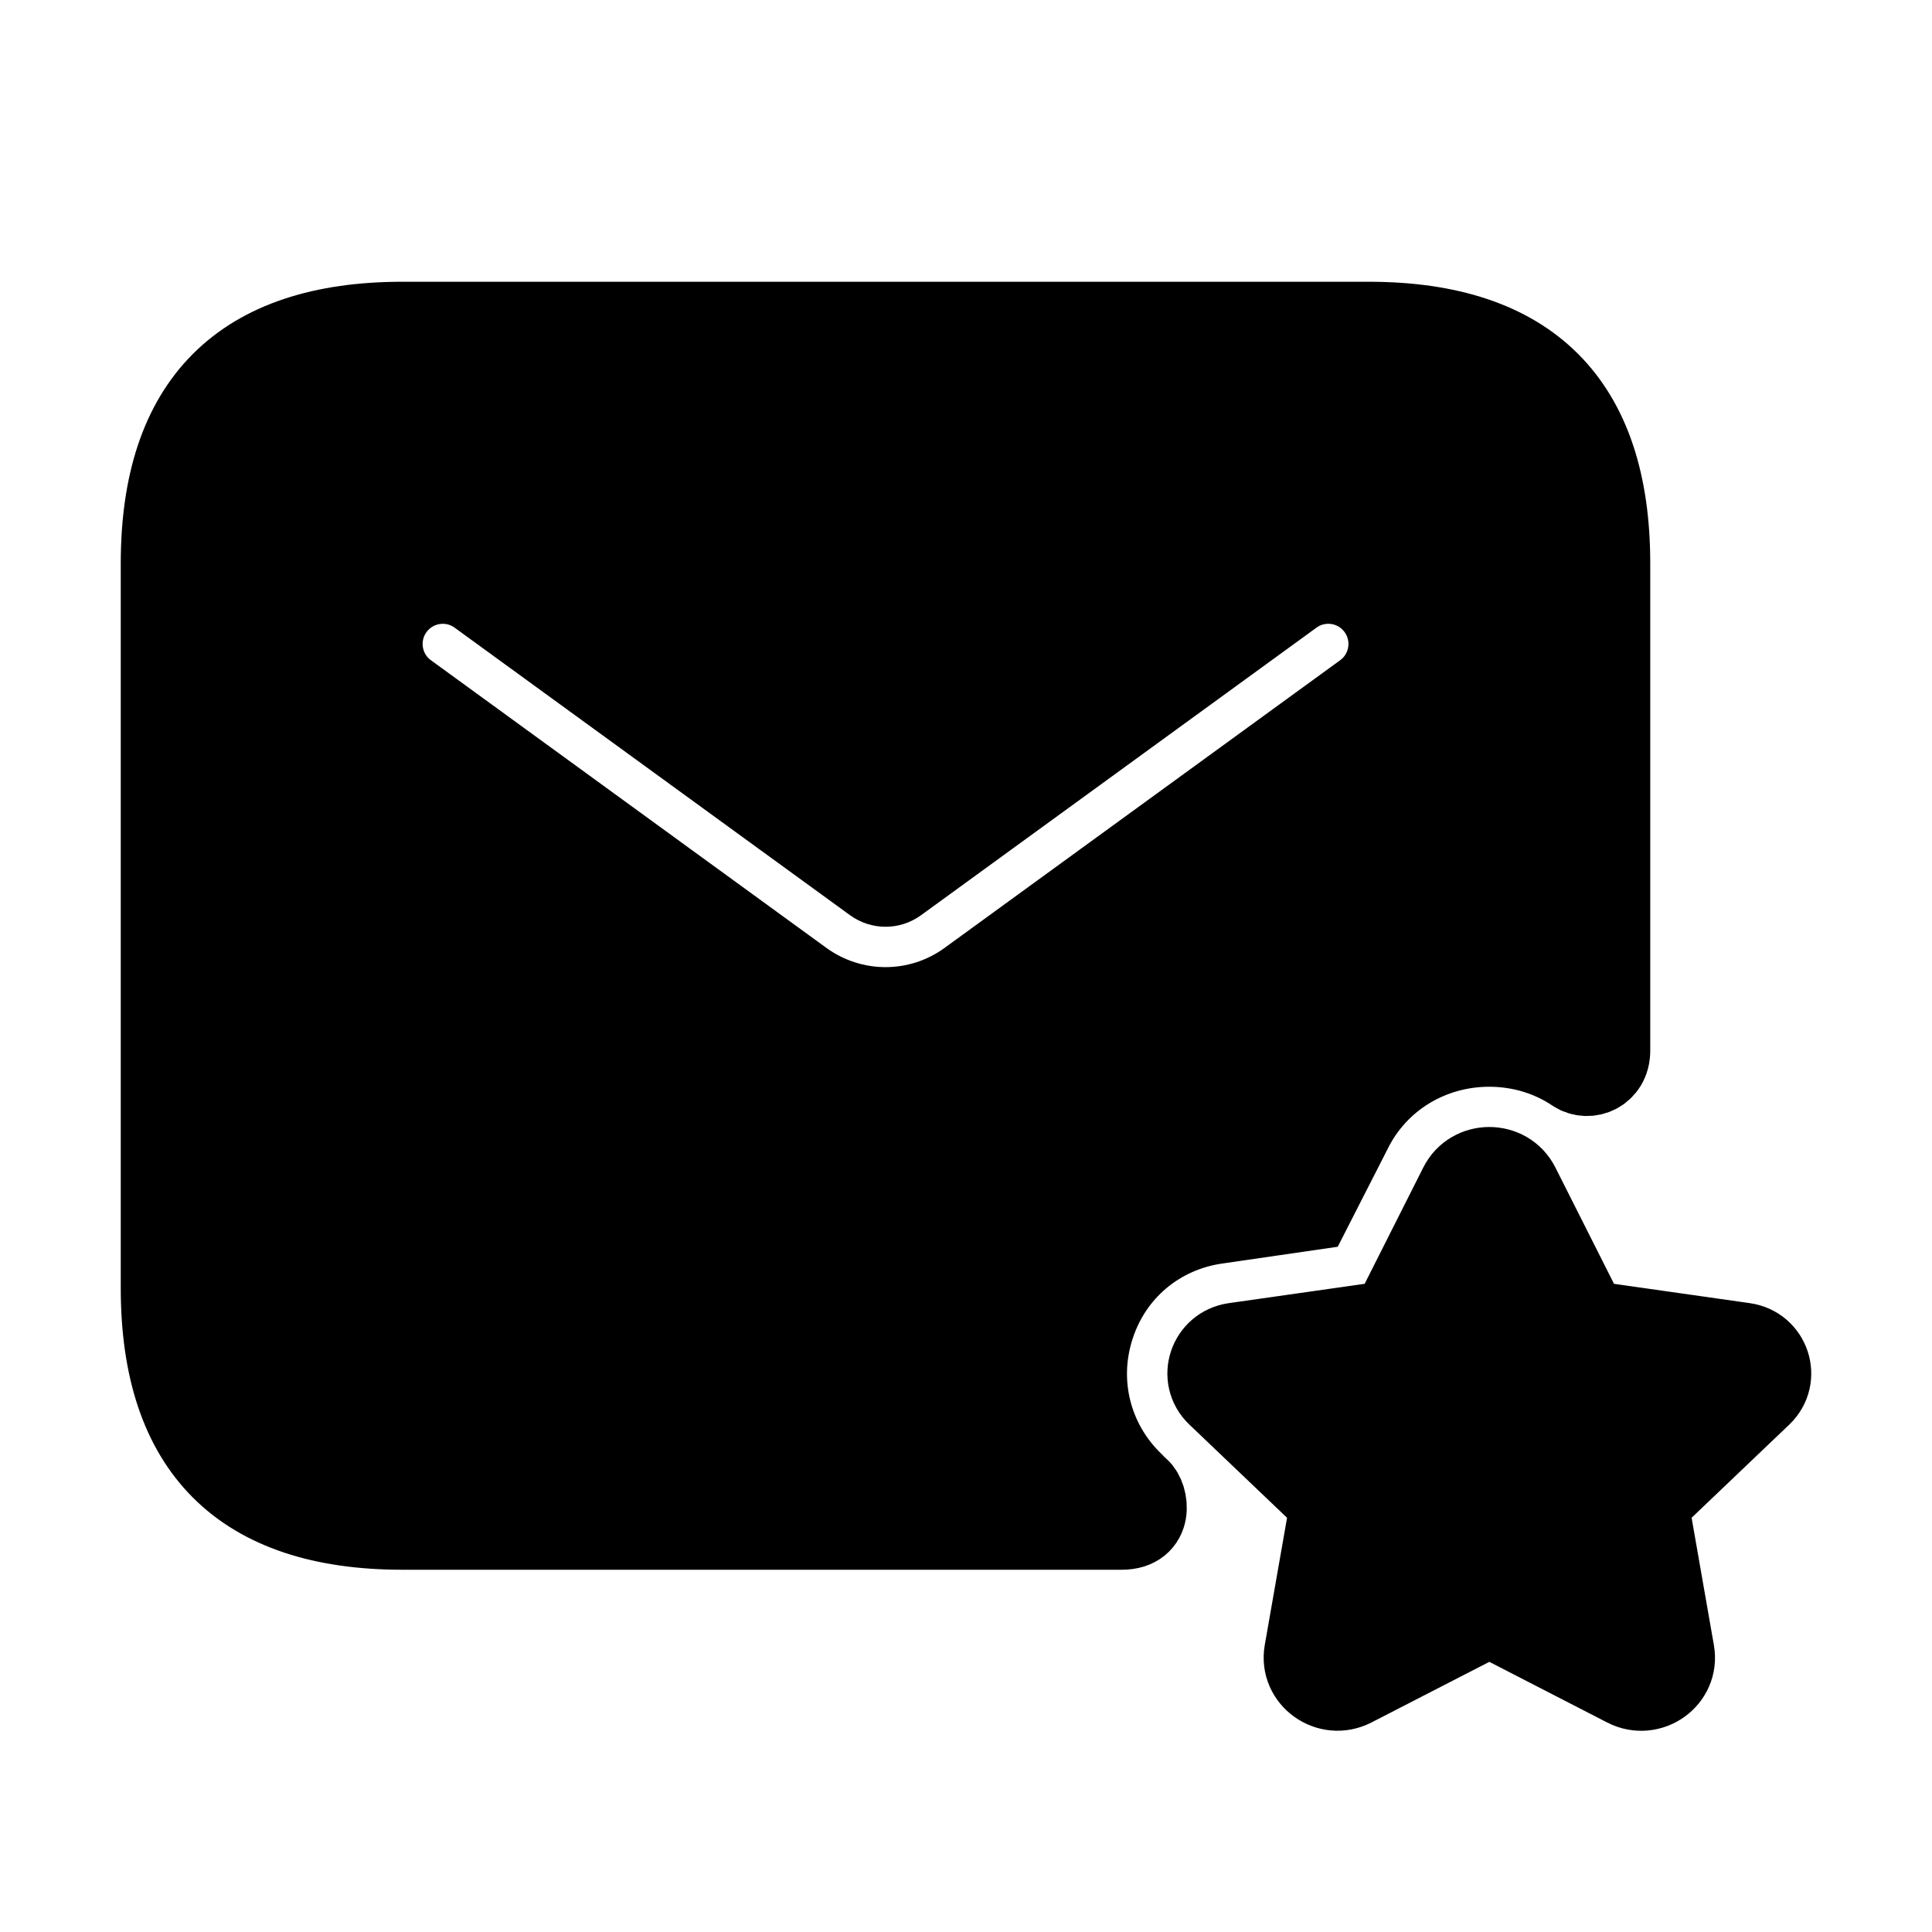 <svg viewBox="0 0 24 24" fill="currentColor" stroke="currentColor" xmlns="http://www.w3.org/2000/svg">
<path d="M14.08 18.42C13.56 17.92 13.37 17.18 13.59 16.49C13.81 15.79 14.4 15.3 15.12 15.2L16.29 15.03L16.79 14.05C17.11 13.4 17.77 13 18.5 13C18.889 13 19.257 13.113 19.563 13.319C19.729 13.43 20 13.331 20 13.052V7C20 5 19 4 17 4H5C3 4 2 5 2 7V16C2 18 3 19 5 19C5 19 13.472 19 13.934 19C14.333 19 14.273 18.594 14.153 18.491C14.1 18.444 14.08 18.42 14.08 18.42ZM11 12.514C10.64 12.514 10.278 12.402 9.971 12.179L5.059 8.606C4.724 8.363 4.65 7.893 4.894 7.558C5.136 7.225 5.605 7.148 5.942 7.393L10.854 10.965C10.942 11.028 11.059 11.029 11.147 10.965L16.059 7.393C16.396 7.148 16.865 7.224 17.107 7.558C17.351 7.893 17.277 8.362 16.942 8.606L12.03 12.178C11.722 12.403 11.36 12.514 11 12.514ZM20.622 18.537C20.53 18.625 20.488 18.752 20.51 18.876L20.798 20.522C20.857 20.856 20.5 21.11 20.194 20.953L18.682 20.175C18.569 20.117 18.433 20.117 18.32 20.175L16.809 20.952C16.503 21.11 16.145 20.854 16.204 20.52L16.492 18.876C16.514 18.752 16.472 18.625 16.38 18.537L15.12 17.335C14.888 17.114 15.016 16.728 15.336 16.683L17.079 16.435C17.206 16.417 17.316 16.339 17.372 16.226L18.127 14.728C18.28 14.424 18.722 14.424 18.875 14.728L19.63 16.226C19.687 16.339 19.797 16.417 19.923 16.435L21.666 16.683C21.986 16.728 22.113 17.114 21.882 17.335L20.622 18.537Z" />
</svg>
